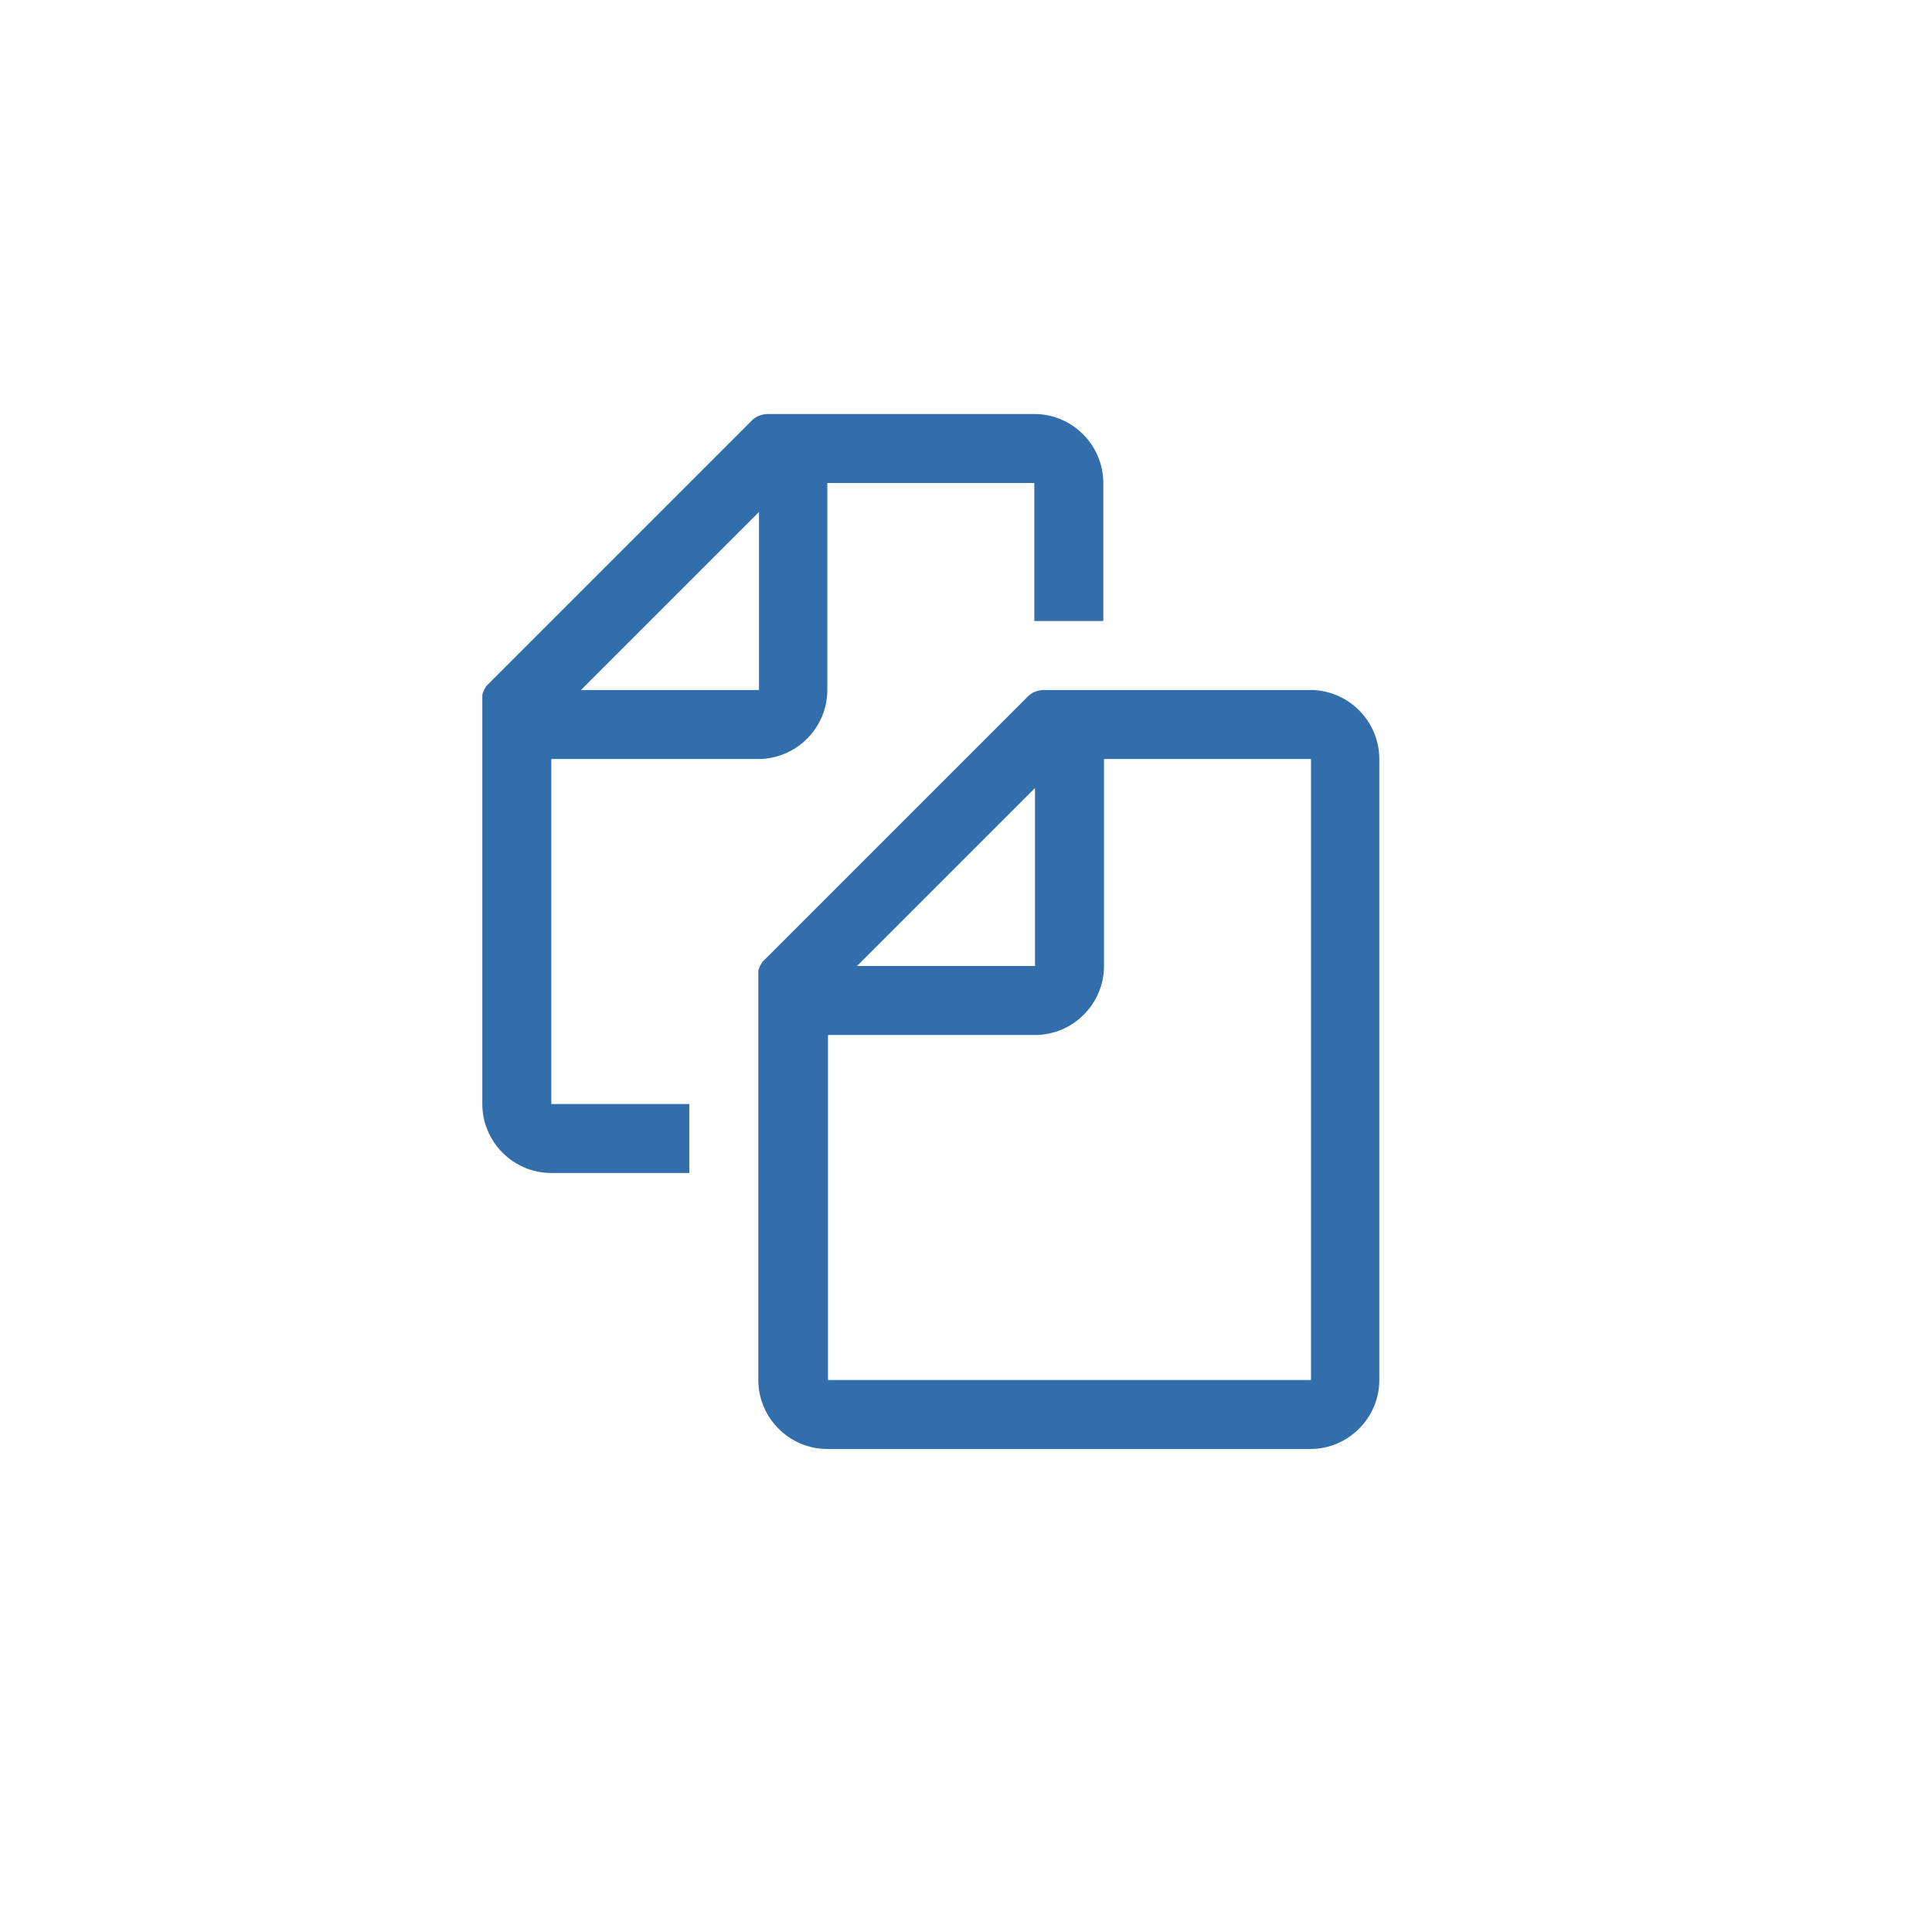 <?xml version="1.0" encoding="UTF-8"?><svg id="a" xmlns="http://www.w3.org/2000/svg" viewBox="0 0 28 28"><defs><style>.b{fill:#326eac;}</style></defs><path class="b" d="M19,10h-3.87c-.08,0-.17,.03-.23,.09l-3.85,3.85s-.06,.09-.06,.14v5.92c0,.55,.45,1,1,1h7c.55,0,1-.45,1-1V11c0-.55-.45-1-1-1Zm-4,1.42v2.58h-2.58l2.58-2.58Zm4,8.58h-7v-5h3c.55,0,1-.45,1-1v-3h3v9Z"/><path class="b" d="M15,6h-3.87c-.08,0-.17,.03-.23,.09l-3.85,3.85s-.06,.09-.06,.14v5.92c0,.55,.45,1,1,1h2v-1h-2v-5h3c.55,0,1-.45,1-1v-3h3v2h1v-2c0-.55-.45-1-1-1Zm-4,4h-2.58l2.58-2.58v2.58Z"/></svg>